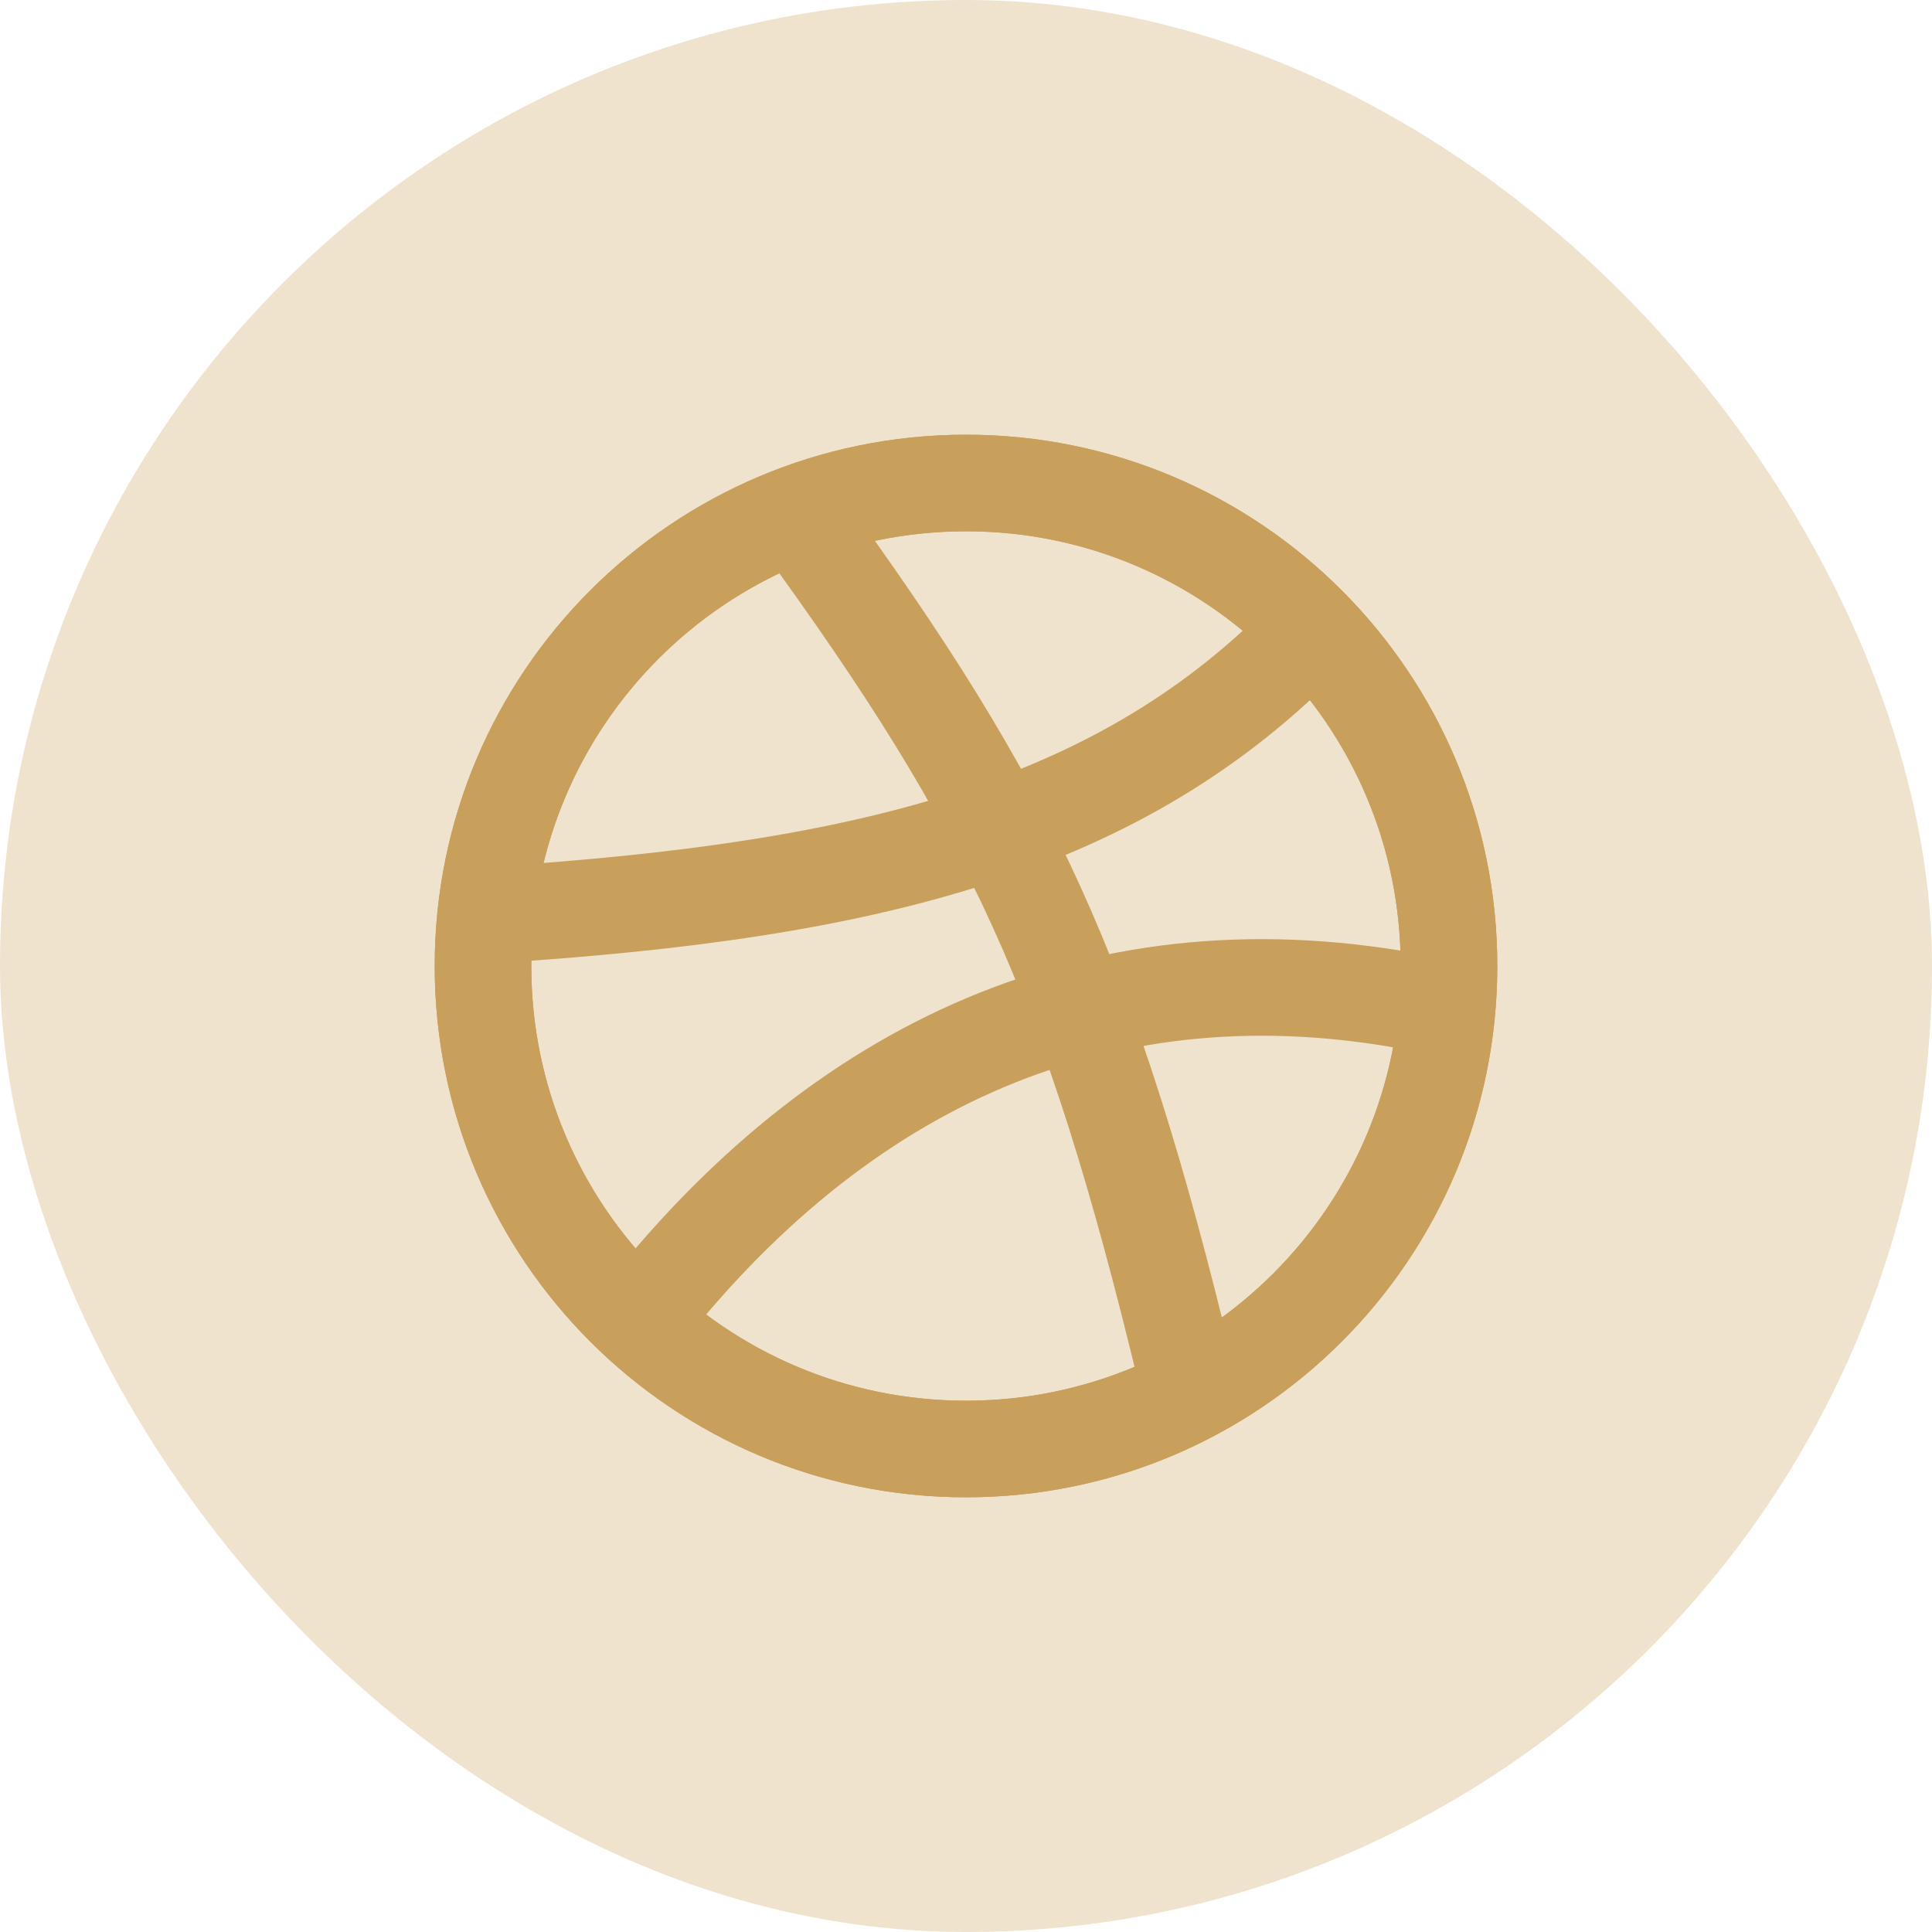 <svg width="40" height="40" viewBox="0 0 40 40" fill="none" xmlns="http://www.w3.org/2000/svg">
<rect width="40" height="40" rx="20" fill="#C8A05C" fill-opacity="0.3"/>
<path d="M20 30C25.523 30 30 25.523 30 20C30 14.477 25.523 10 20 10C14.477 10 10 14.477 10 20C10 25.523 14.477 30 20 30Z" stroke="#C8A05C" stroke-width="2" stroke-linecap="round" stroke-linejoin="round"/>
<path d="M20 30C25.523 30 30 25.523 30 20C30 14.477 25.523 10 20 10C14.477 10 10 14.477 10 20C10 25.523 14.477 30 20 30Z" stroke="#C8A05C" stroke-width="2" stroke-linecap="round" stroke-linejoin="round"/>
<path d="M27.13 13.09C23.22 17.14 18 18.44 10.25 18.94" stroke="#C8A05C" stroke-width="2" stroke-linecap="round" stroke-linejoin="round"/>
<path d="M29.75 20.84C23.13 19.43 17.61 21.84 13.37 27.16" stroke="#C8A05C" stroke-width="2" stroke-linecap="round" stroke-linejoin="round"/>
<path d="M16.56 10.75C20.93 16.75 22.56 20.17 24.56 28.47" stroke="#C8A05C" stroke-width="2" stroke-linecap="round" stroke-linejoin="round"/>
</svg>
